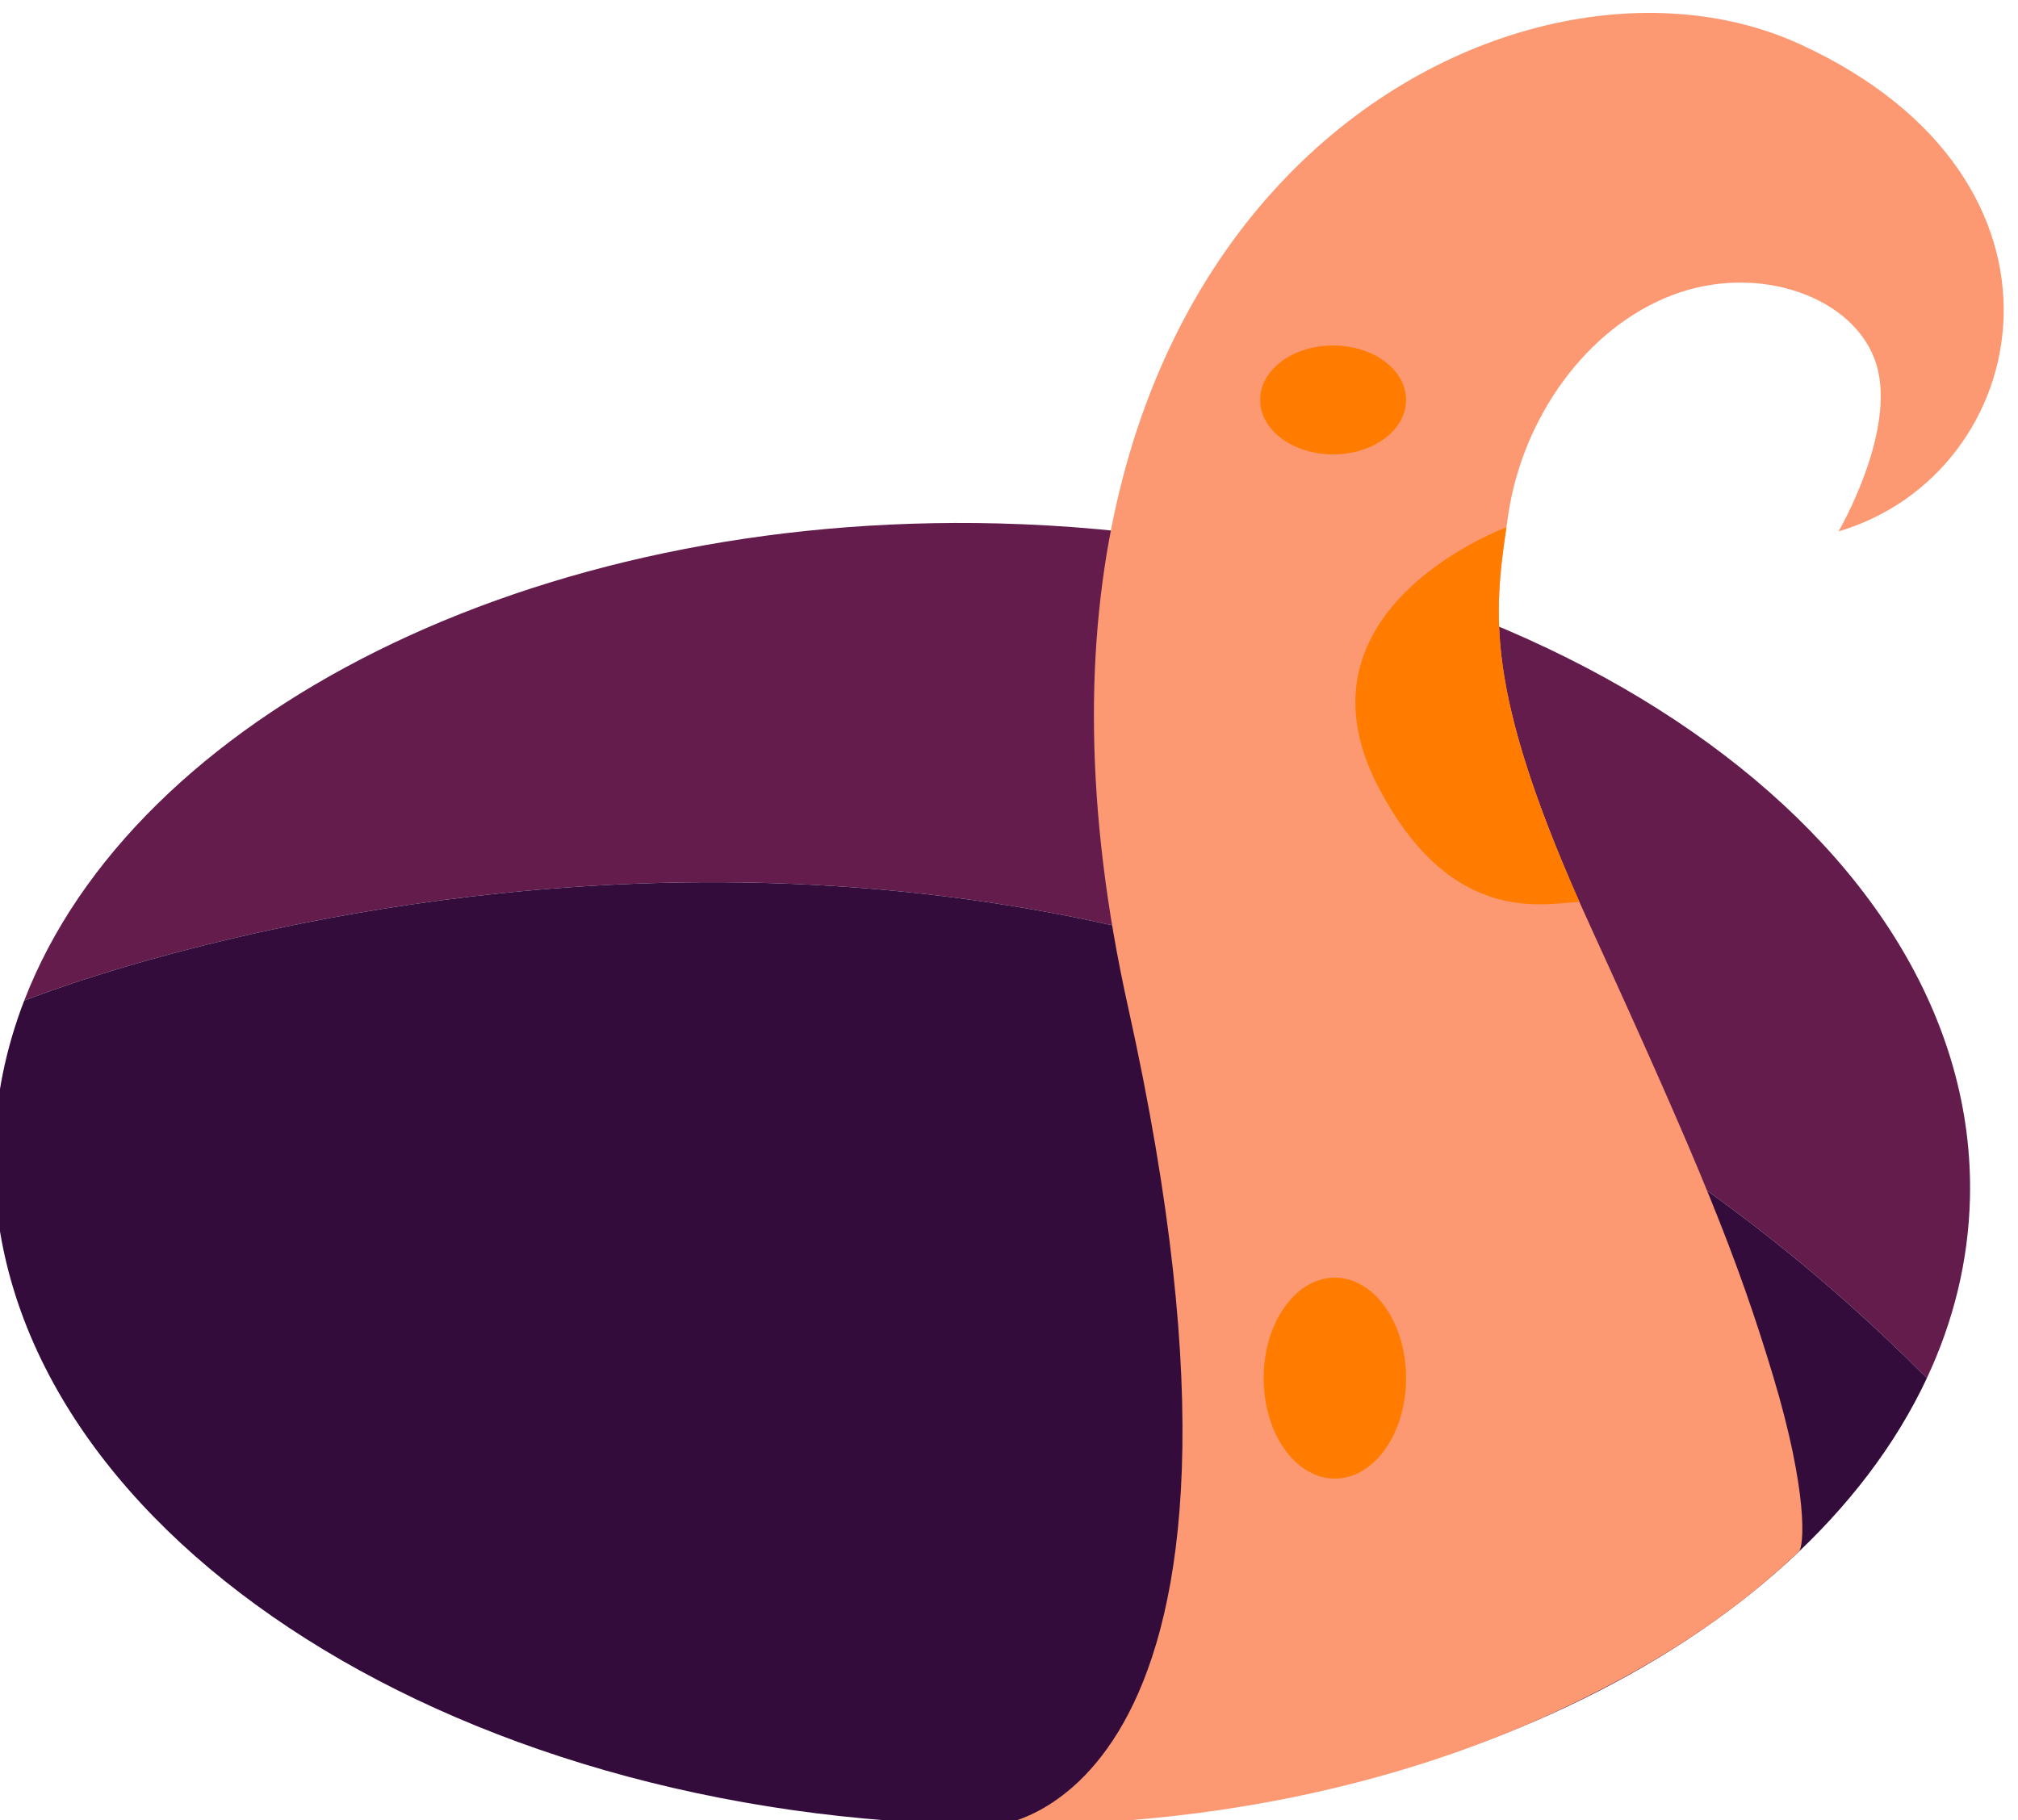 <?xml version="1.0" encoding="UTF-8" standalone="no"?>
<!DOCTYPE svg PUBLIC "-//W3C//DTD SVG 1.1//EN" "http://www.w3.org/Graphics/SVG/1.1/DTD/svg11.dtd">
<svg width="100%" height="100%" viewBox="0 0 184 166" version="1.1" xmlns="http://www.w3.org/2000/svg" xmlns:xlink="http://www.w3.org/1999/xlink" xml:space="preserve" xmlns:serif="http://www.serif.com/" style="fill-rule:evenodd;clip-rule:evenodd;stroke-linejoin:round;stroke-miterlimit:2;">
    <g transform="matrix(1,0,0,1,-1650.1,253.92)">
        <g transform="matrix(0.419,0,0,0.419,2233.32,-1556.49)">
            <path d="M-1386.67,3326.54C-1362.8,3264.59 -1276.35,3220.13 -1174.67,3222.68C-1056.03,3225.65 -961.295,3291.5 -963.251,3369.64C-963.592,3383.26 -966.848,3396.36 -972.62,3408.69C-1149.81,3230.69 -1386.67,3326.54 -1386.67,3326.54Z" style="fill:rgb(100,28,76);"/>
        </g>
        <g transform="matrix(0.419,0,0,0.419,2233.32,-1556.49)">
            <path d="M-972.62,3408.69C-999.966,3467.11 -1083.79,3508.29 -1181.76,3505.84C-1300.4,3502.87 -1395.13,3437.02 -1393.18,3358.88C-1392.9,3347.7 -1390.66,3336.88 -1386.67,3326.54C-1386.67,3326.54 -1149.81,3230.69 -972.62,3408.69Z" style="fill:rgb(51,12,60);"/>
        </g>
        <g transform="matrix(0.419,0,0,0.419,2233.32,-1556.49)">
            <g transform="matrix(1,0,0,1,-507.669,283.37)">
                <path d="M-667.278,3222.58C-667.278,3222.58 -600.458,3217.21 -638.817,3044.4C-677.177,2871.6 -557.026,2805.42 -492.544,2835.02C-428.063,2864.63 -441.719,2928.52 -484.178,2941.04C-484.178,2941.04 -471.49,2919.37 -475.934,2904.73C-480.378,2890.1 -501.515,2882.44 -520.364,2889.62C-539.213,2896.81 -552.979,2916.53 -556.051,2937.43C-559.122,2958.33 -562.173,2974.5 -538.053,3027.26C-513.934,3080.02 -506.193,3099.11 -498.48,3124.65C-490.767,3150.2 -491.614,3162.13 -492.867,3163.14C-493.978,3164.04 -501.098,3171.39 -514.335,3180.39C-523.607,3186.69 -535.924,3193.71 -551.086,3200.34C-579.66,3212.83 -618.793,3222.97 -667.278,3222.58Z" style="fill:rgb(252,153,114);"/>
            </g>
        </g>
        <g transform="matrix(0.419,0,0,0.419,2233.32,-1556.49)">
            <g transform="matrix(1,0,0,1,-505.04,285.144)">
                <ellipse cx="-596.411" cy="3123.55" rx="15.496" ry="21.866" style="fill:rgb(255,124,0);"/>
            </g>
        </g>
        <g transform="matrix(0.419,0,0,0.419,2233.32,-1556.49)">
            <g transform="matrix(1,0,0,1.124,-513.961,-86.919)">
                <ellipse cx="-587.872" cy="2920.57" rx="15.878" ry="10.548" style="fill:rgb(255,124,0);"/>
            </g>
        </g>
        <g transform="matrix(0.419,0,0,0.419,2233.32,-1556.49)">
            <path d="M-1064.12,3223.53C-1066.9,3242.45 -1068.65,3258.9 -1048.23,3305.06C-1055.2,3305.19 -1075.89,3311.03 -1092.05,3279.93C-1112.21,3241.1 -1064.12,3223.53 -1064.12,3223.53Z" style="fill:rgb(255,124,0);"/>
        </g>
        <g transform="matrix(0.419,0,0,0.419,2233.32,-1556.49)">
            <g transform="matrix(1,0,0,1,-507.727,285.149)">
                <path d="M-556.396,2938.38C-556.396,2938.38 -604.489,2955.95 -584.321,2994.78C-568.165,3025.88 -547.474,3020.04 -540.501,3019.91" style="fill:none;"/>
            </g>
        </g>
        <g transform="matrix(0.419,0,0,0.419,2233.32,-1556.49)">
            <g transform="matrix(1.019,0.026,-0.024,0.958,-419.223,425.927)">
                <path d="M-877.355,3051.32C-855.466,2986.07 -771.798,2937.43 -672.048,2937.43C-555.654,2937.43 -461.156,3003.65 -461.156,3085.22C-461.156,3099.44 -464.027,3113.19 -469.383,3126.2" style="fill:none;"/>
            </g>
        </g>
        <g transform="matrix(0.419,0,0,0.419,2233.32,-1556.49)">
            <g transform="matrix(1.019,0.026,-0.024,0.958,-419.223,425.927)">
                <path d="M-469.383,3126.2C-494.761,3187.87 -575.94,3233.02 -672.048,3233.02C-788.442,3233.02 -882.94,3166.79 -882.94,3085.22C-882.94,3073.56 -881.008,3062.21 -877.355,3051.32" style="fill:none;"/>
            </g>
        </g>
        <g transform="matrix(0.419,0,0,0.419,2233.32,-1556.49)">
            <g transform="matrix(1,0,0,1,-502.141,283.551)">
                <path d="M-884.532,3042.99C-884.532,3042.99 -647.668,2947.14 -470.479,3125.14" style="fill:none;"/>
            </g>
        </g>
    </g>
</svg>
